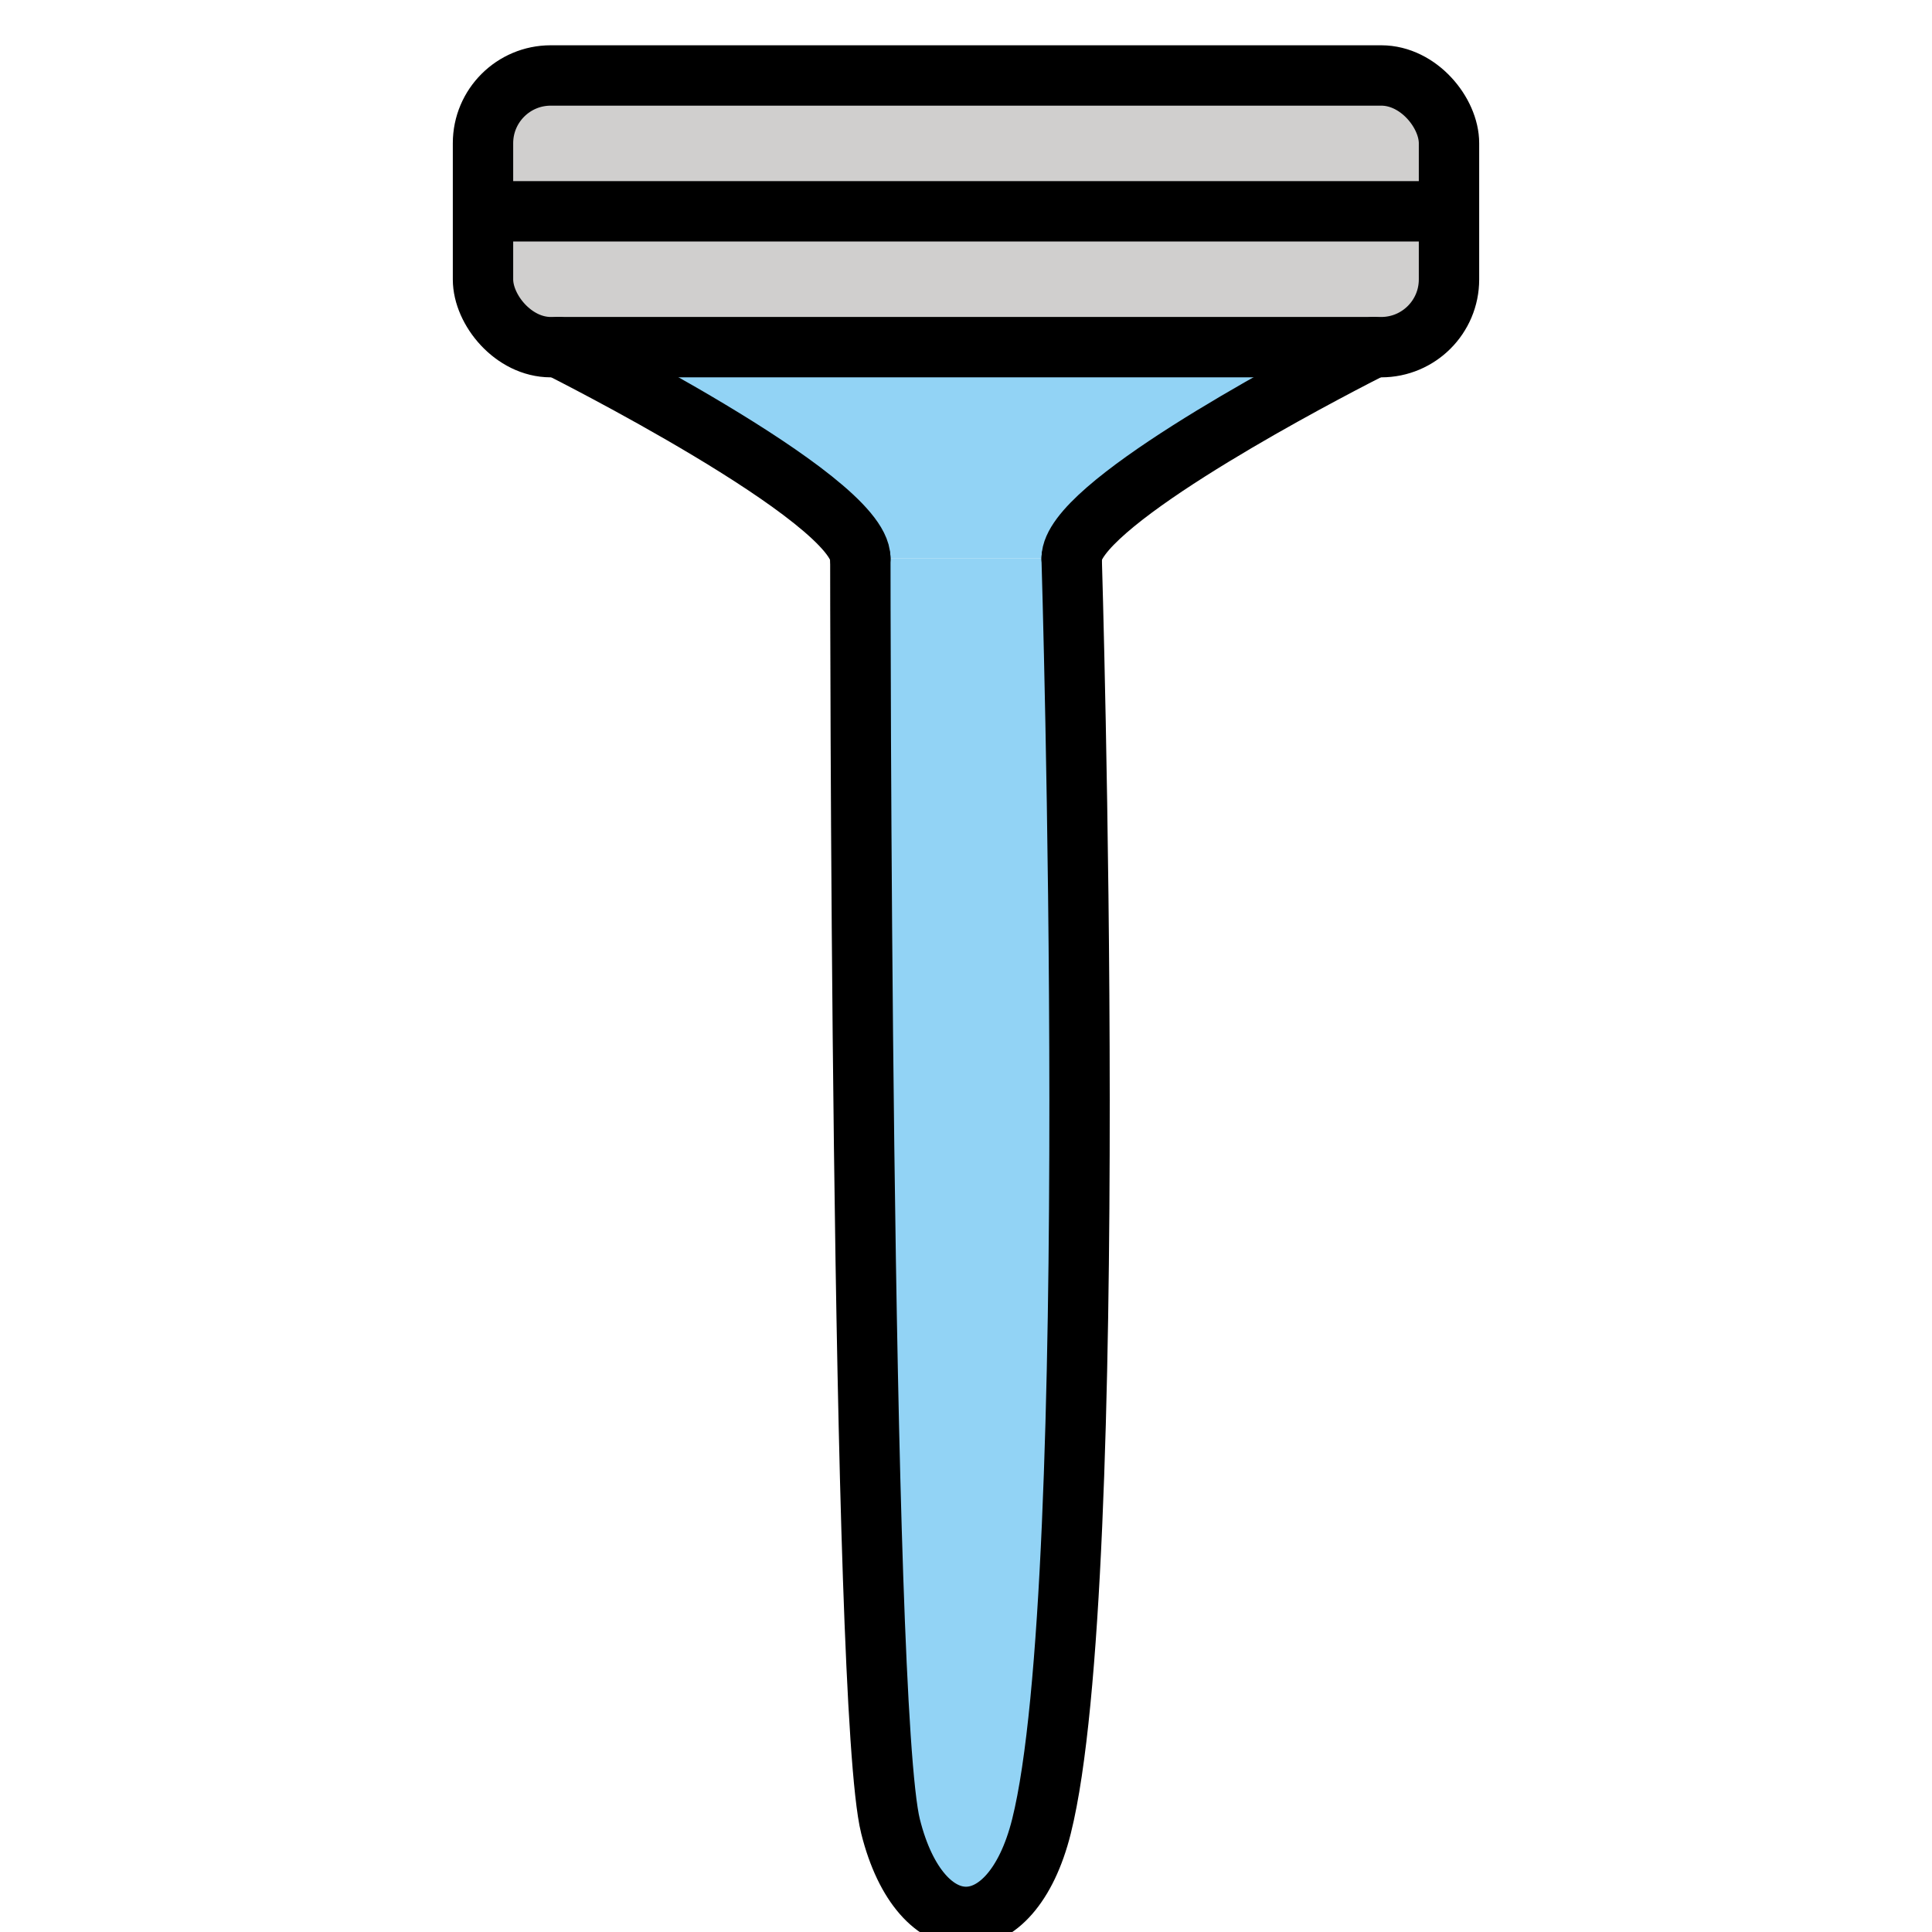 <svg viewBox="4 4 64 64" xmlns="http://www.w3.org/2000/svg">
  <defs>
    <linearGradient id="yellow-gradient" x1="0%" x2="0%" y1="0%" y2="100%">
      <stop offset="0%" style="stop-color:#FDE02F;stop-opacity:1;"/>
      <stop offset="100%" style="stop-color:#F7B209;stop-opacity:1;"/>
    </linearGradient>
  </defs>
  <g id="color">
    <path d="M32.5,22.5s0,38,1,42,4,4,5,0c2.031-8.123,1-42,1-42" fill="#92d3f5"/>
    <path d="M22.5,15.5s10,5,10,7h7c0-1.699,7.214-5.562,9.388-6.687.386-.2.612-.313.612-.313Z" fill="#92d3f5"/>
    <rect fill="#d0cfce" height="9" rx="2.244" ry="2.244" width="32" x="20" y="6.5"/>
  </g>
  <g id="line">
    <path d="M32.5,22.5s0,38,1,42,4,4,5,0c2.031-8.123,1-42,1-42" fill="none" stroke="#000" stroke-linecap="round" stroke-miterlimit="10" stroke-width="2"/>
    <rect fill="none" height="9" rx="2.244" ry="2.244" stroke="#000" stroke-linecap="round" stroke-miterlimit="10" stroke-width="2" width="32" x="20" y="6.5"/>
    <path d="M22.5,15.5s10,5,10,7" fill="none" stroke="#000" stroke-linecap="round" stroke-miterlimit="10" stroke-width="2"/>
    <path d="M39.5,22.5c0-1.699,7.214-5.562,9.388-6.687.386-.2.612-.313.612-.313" fill="none" stroke="#000" stroke-linecap="round" stroke-miterlimit="10" stroke-width="2"/>
    <line fill="none" stroke="#000" stroke-miterlimit="10" stroke-width="2" x1="20" x2="52" y1="11" y2="11"/>
  </g>
</svg>